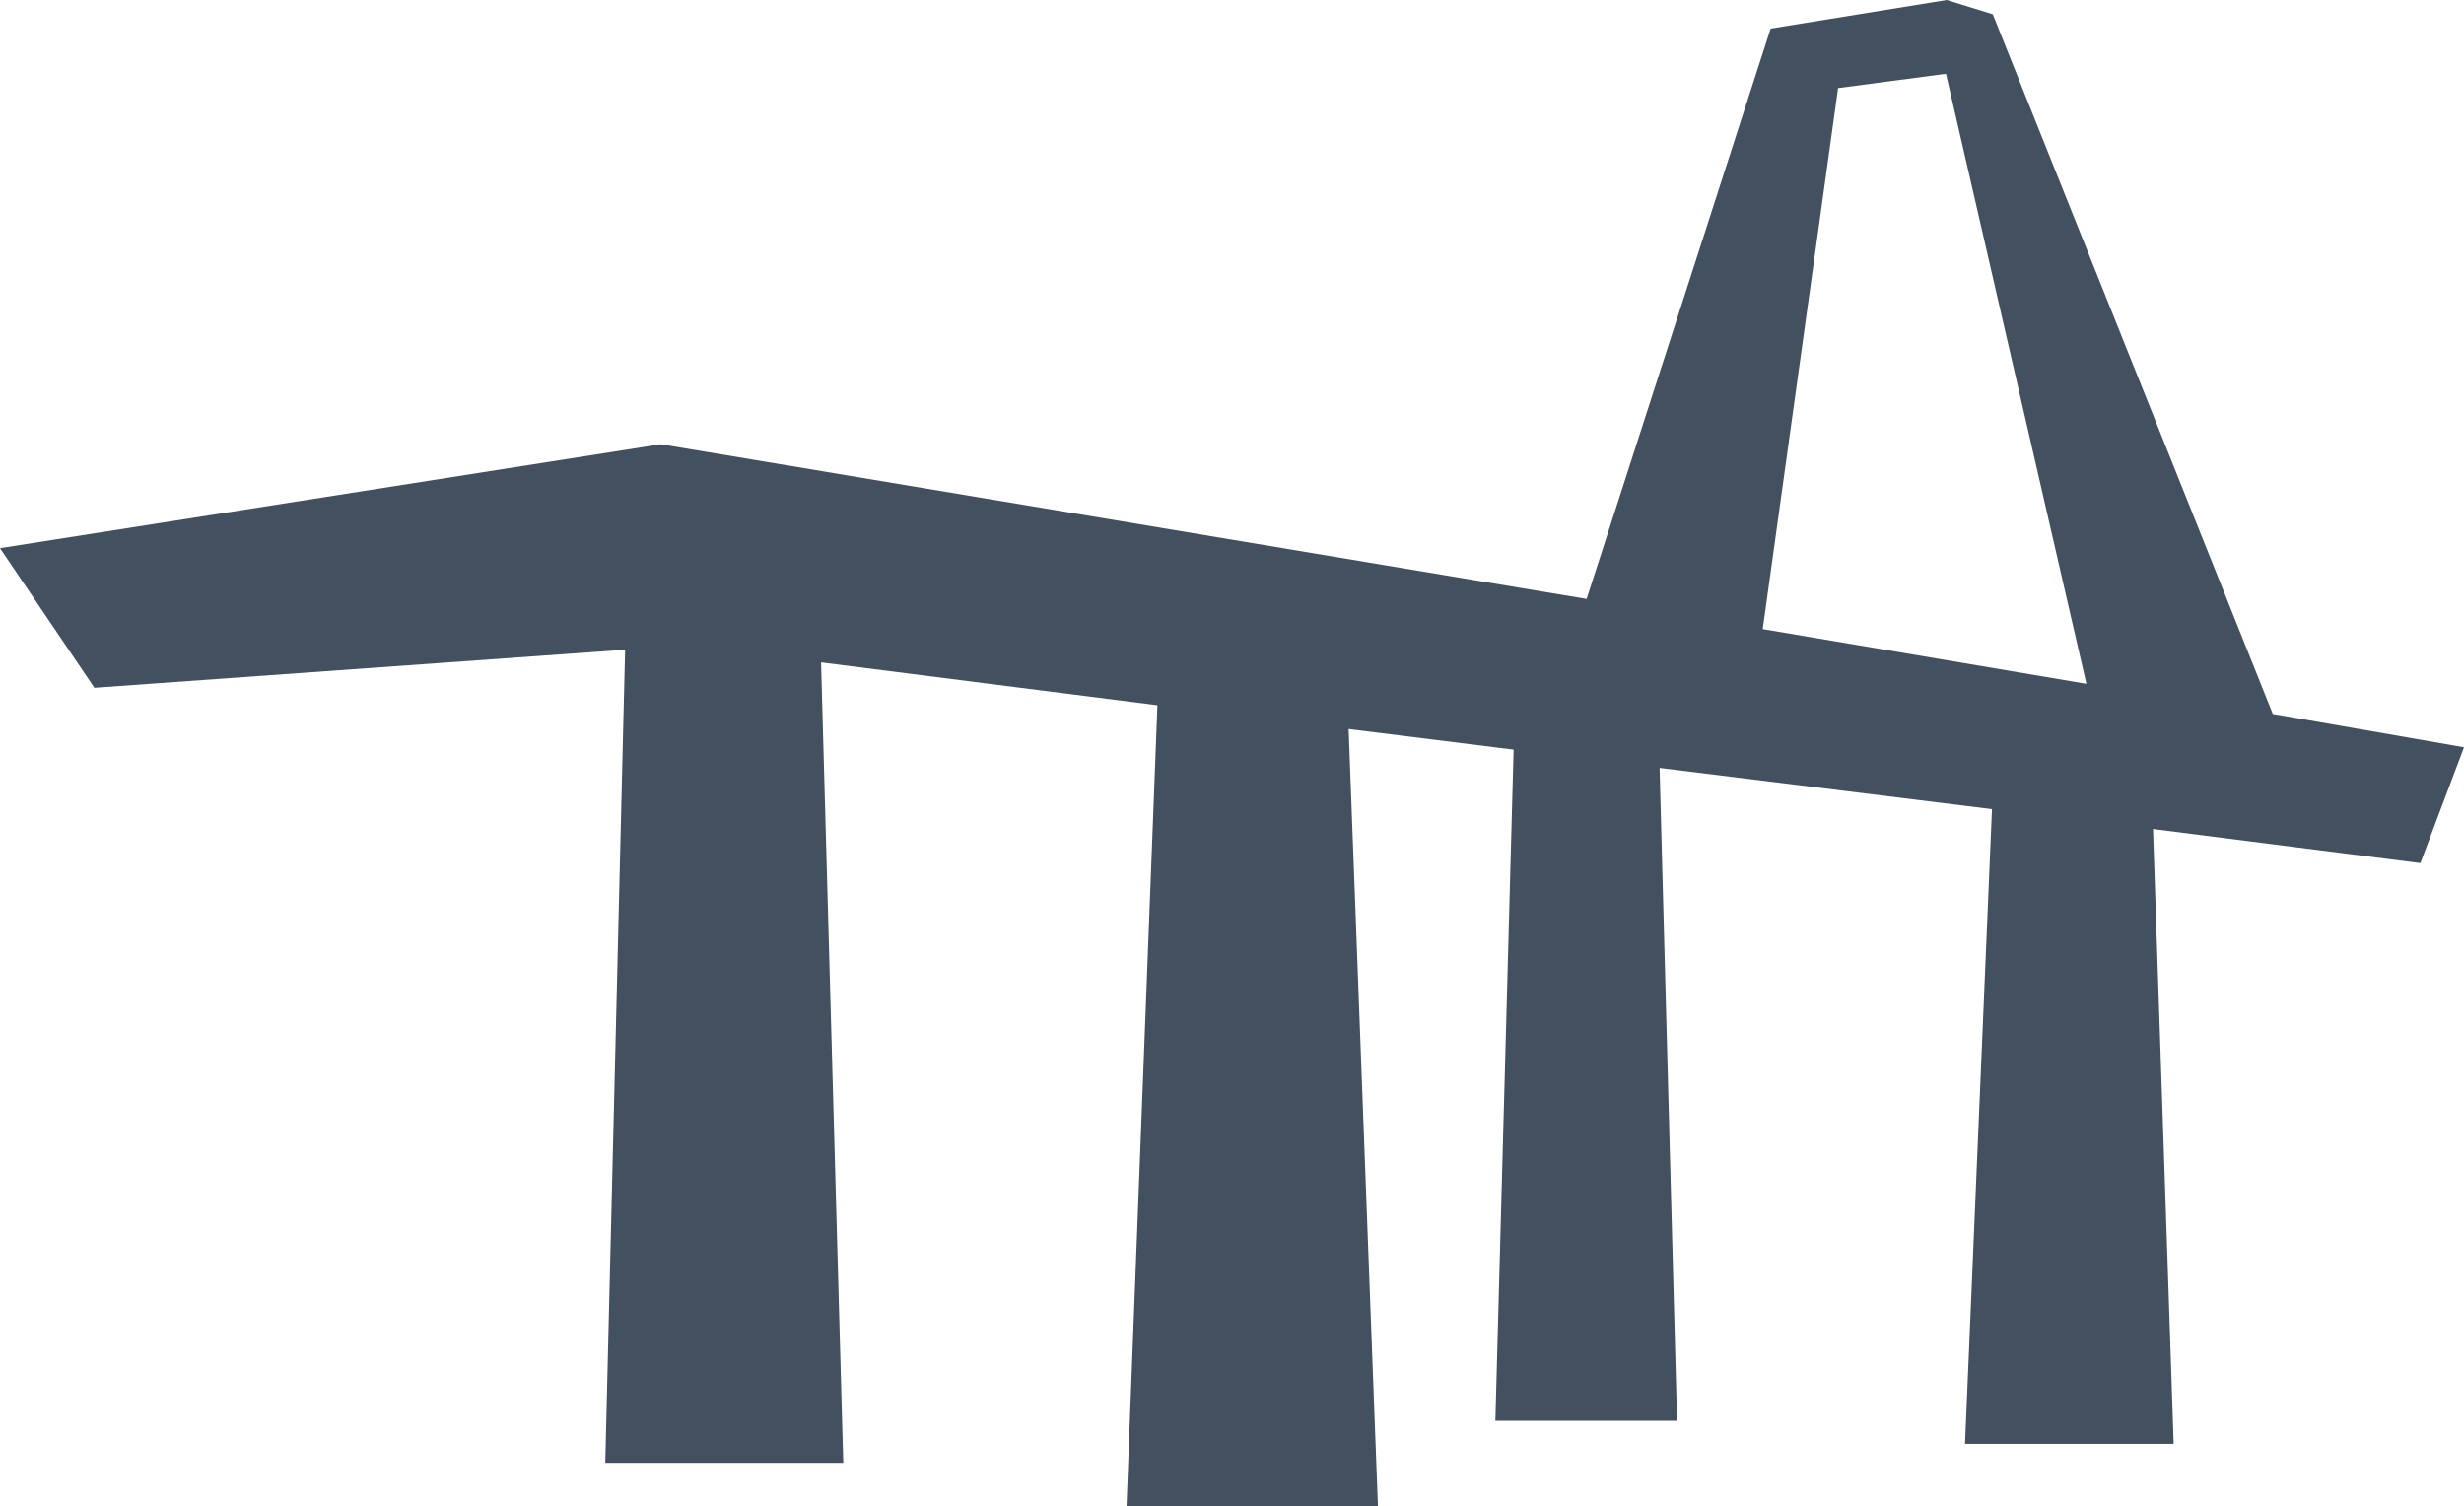 <svg xmlns="http://www.w3.org/2000/svg" viewBox="0 0 31.06 18.99">
  <defs>
    <style>
      .cls-1 {
        fill: #435060;
      }
    </style>
  </defs>
  <title>sy-divider</title>
  <g id="Layer_2" data-name="Layer 2">
    <g id="Layer_1-2" data-name="Layer 1">
      <path class="cls-1" d="M23.17,1.11,24.53.93l1.77,7.69-4.08-.69Zm7.89,8.31L28.65,9,25.12.18,24.54,0,22.32.36,20,7.55,8.33,5.6,0,6.91,1.19,8.67l6.69-.48L7.63,18.44h3L10.35,8.35l4.24.54L14.2,19h3.17L17,9.19l2.08.26-.23,8.46h2.29l-.22-8.23,4.19.52-.34,8H27.4l-.26-7.75,3.37.43Z"/>
    </g>
  </g>
</svg>
